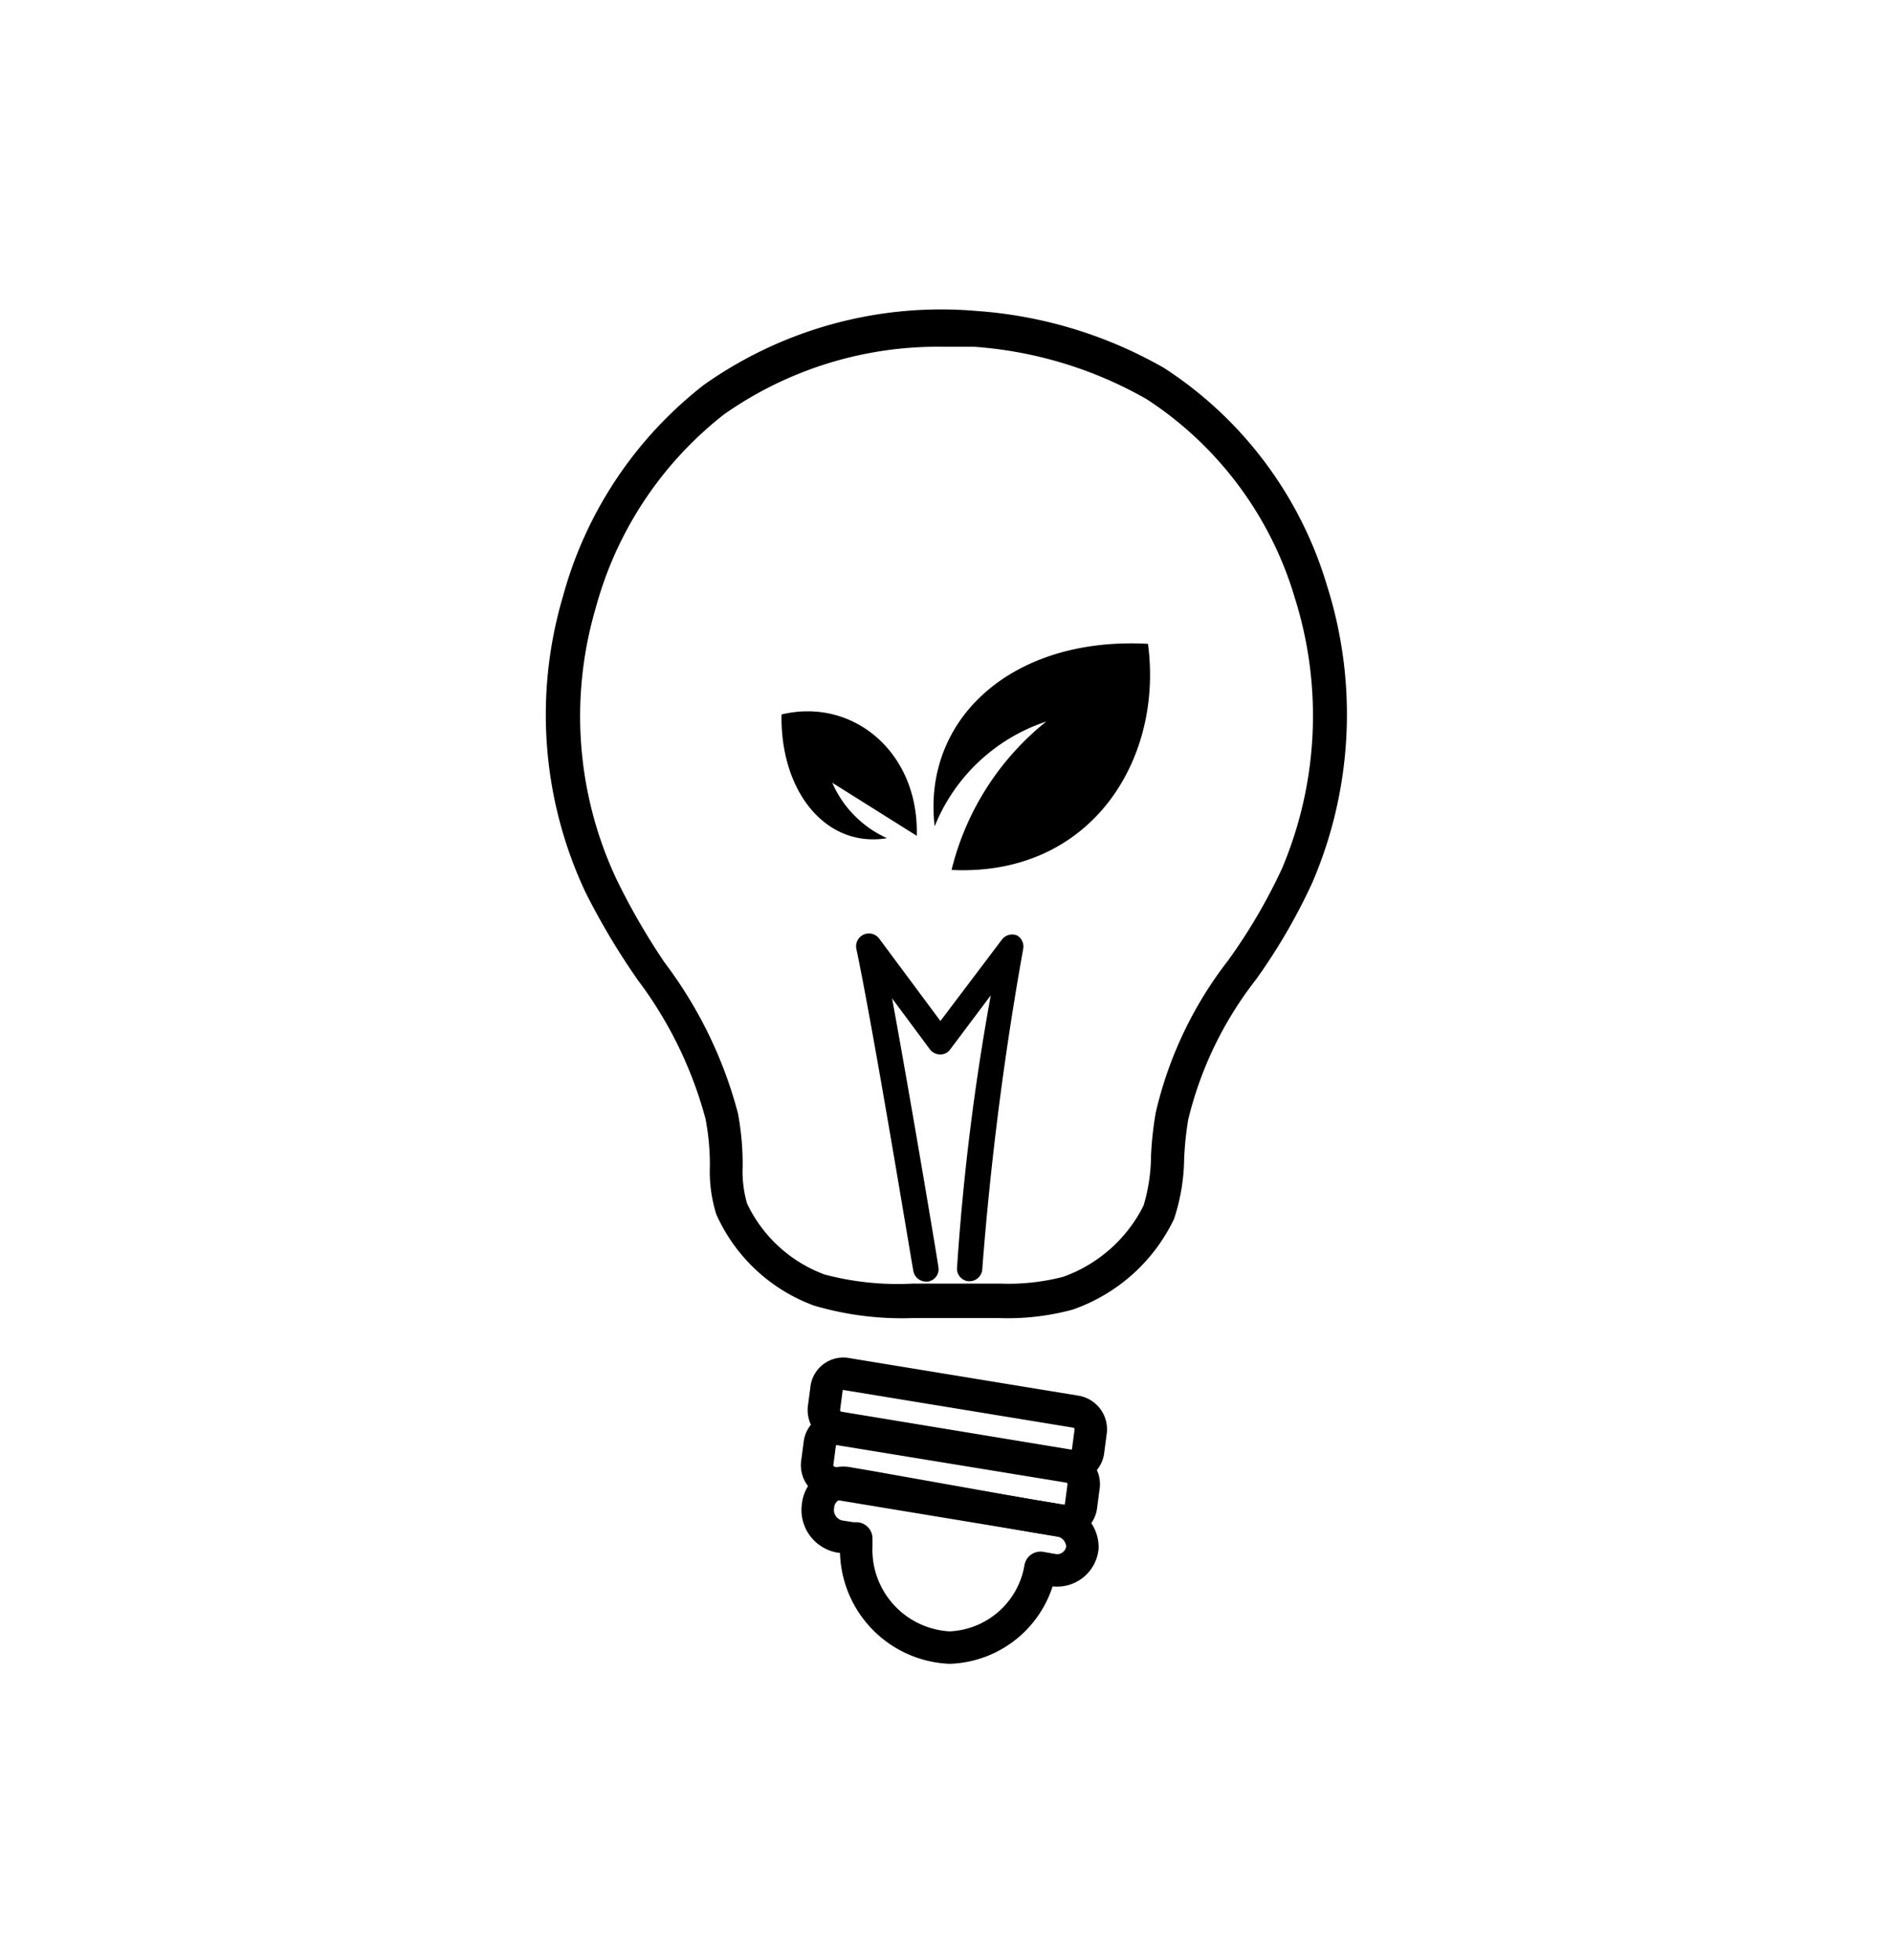 <svg xmlns="http://www.w3.org/2000/svg" width="56" height="58" viewBox="0 0 56 58"><defs><style>.cls-1{fill:none;stroke:#000;stroke-linecap:round;stroke-linejoin:round;stroke-width:.96px}</style></defs><title>Planche_PICTOS_20170728</title><g id="GABARIT_SVG" data-name="GABARIT SVG"><path d="M39.26 17.34a11.63 11.63 0 0 0-4.82-6.45 13 13 0 0 0-5.56-1.69 12.15 12.15 0 0 0-8.06 2.19 11.88 11.88 0 0 0-4.17 6.27 12.34 12.34 0 0 0 .67 8.74 20.93 20.93 0 0 0 1.55 2.6 12 12 0 0 1 2 4.1 7.17 7.17 0 0 1 .13 1.4 4.26 4.26 0 0 0 .19 1.43 5.08 5.08 0 0 0 2.89 2.7A9.17 9.17 0 0 0 27 39h2.56a7.31 7.31 0 0 0 2.17-.25 5.22 5.22 0 0 0 3-2.68 5.86 5.86 0 0 0 .3-1.79 9.79 9.79 0 0 1 .12-1.15 10.87 10.87 0 0 1 2-4.14 17.35 17.35 0 0 0 1.67-2.87 12.61 12.61 0 0 0 .44-8.78zm-1.34 8.37a16.62 16.62 0 0 1-1.59 2.71 11.61 11.61 0 0 0-2.14 4.5 10.19 10.19 0 0 0-.14 1.28 5.23 5.23 0 0 1-.22 1.47 4.26 4.26 0 0 1-2.38 2.11 6.47 6.47 0 0 1-1.86.2H27a8.43 8.43 0 0 1-2.61-.27 4.12 4.12 0 0 1-2.29-2.1 3.41 3.41 0 0 1-.13-1.1 8.21 8.21 0 0 0-.14-1.57 12.79 12.79 0 0 0-2.17-4.46A20 20 0 0 1 18.23 26a11.35 11.35 0 0 1-.61-8 10.88 10.88 0 0 1 3.8-5.74 11 11 0 0 1 6.46-2h.93a12 12 0 0 1 5.11 1.55 10.61 10.61 0 0 1 4.39 5.9 11.6 11.6 0 0 1-.39 8z"/><path class="cls-1" d="M31.65 43.4l-6.85-1.12a.5.5 0 0 0-.55.45l-.07.53a.53.53 0 0 0 .41.61L31.43 45a.5.5 0 0 0 .55-.45l.07-.53a.53.53 0 0 0-.4-.62zm.18-1.63L25 40.65a.5.5 0 0 0-.55.45l-.07.53a.53.53 0 0 0 .41.61l6.85 1.13a.5.5 0 0 0 .55-.45l.07-.53a.53.53 0 0 0-.43-.62z"/><path class="cls-1" d="M31.4 45l-.83-.14-4.83-.86-.7-.12a.75.75 0 0 0-.84.67.8.8 0 0 0 .62.91l.39.06h.12v.23a2.9 2.9 0 0 0 2.76 3 2.83 2.83 0 0 0 2.69-2.36l.4.07a.75.75 0 0 0 .84-.67.8.8 0 0 0-.62-.79z"/><path d="M27.65 24.45a5.38 5.38 0 0 1 3.3-3.1 8.09 8.09 0 0 0-2.8 4.39c4.13.2 6.27-3.27 5.81-6.69-4.05-.22-6.68 2.25-6.31 5.4zm-1.41.35a3.2 3.2 0 0 1-1.62-1.64l2.5 1.57c.07-2.47-1.89-4.1-4-3.59-.04 2.3 1.33 3.96 3.12 3.66zm3.85 2.88a.38.38 0 0 0-.45.12l-1.82 2.41L26 27.76a.38.38 0 0 0-.67.3c.51 2.4 1.67 9.48 1.69 9.55a.38.38 0 0 0 .37.31h.06a.37.37 0 0 0 .31-.43c0-.06-.81-4.9-1.37-7.95l1.12 1.51a.38.38 0 0 0 .3.15.35.35 0 0 0 .3-.15l1.2-1.6a70.76 70.76 0 0 0-1 8.09.37.37 0 0 0 .38.37.38.38 0 0 0 .37-.38 94.58 94.58 0 0 1 1.21-9.46.38.38 0 0 0-.18-.39z"/></g></svg>